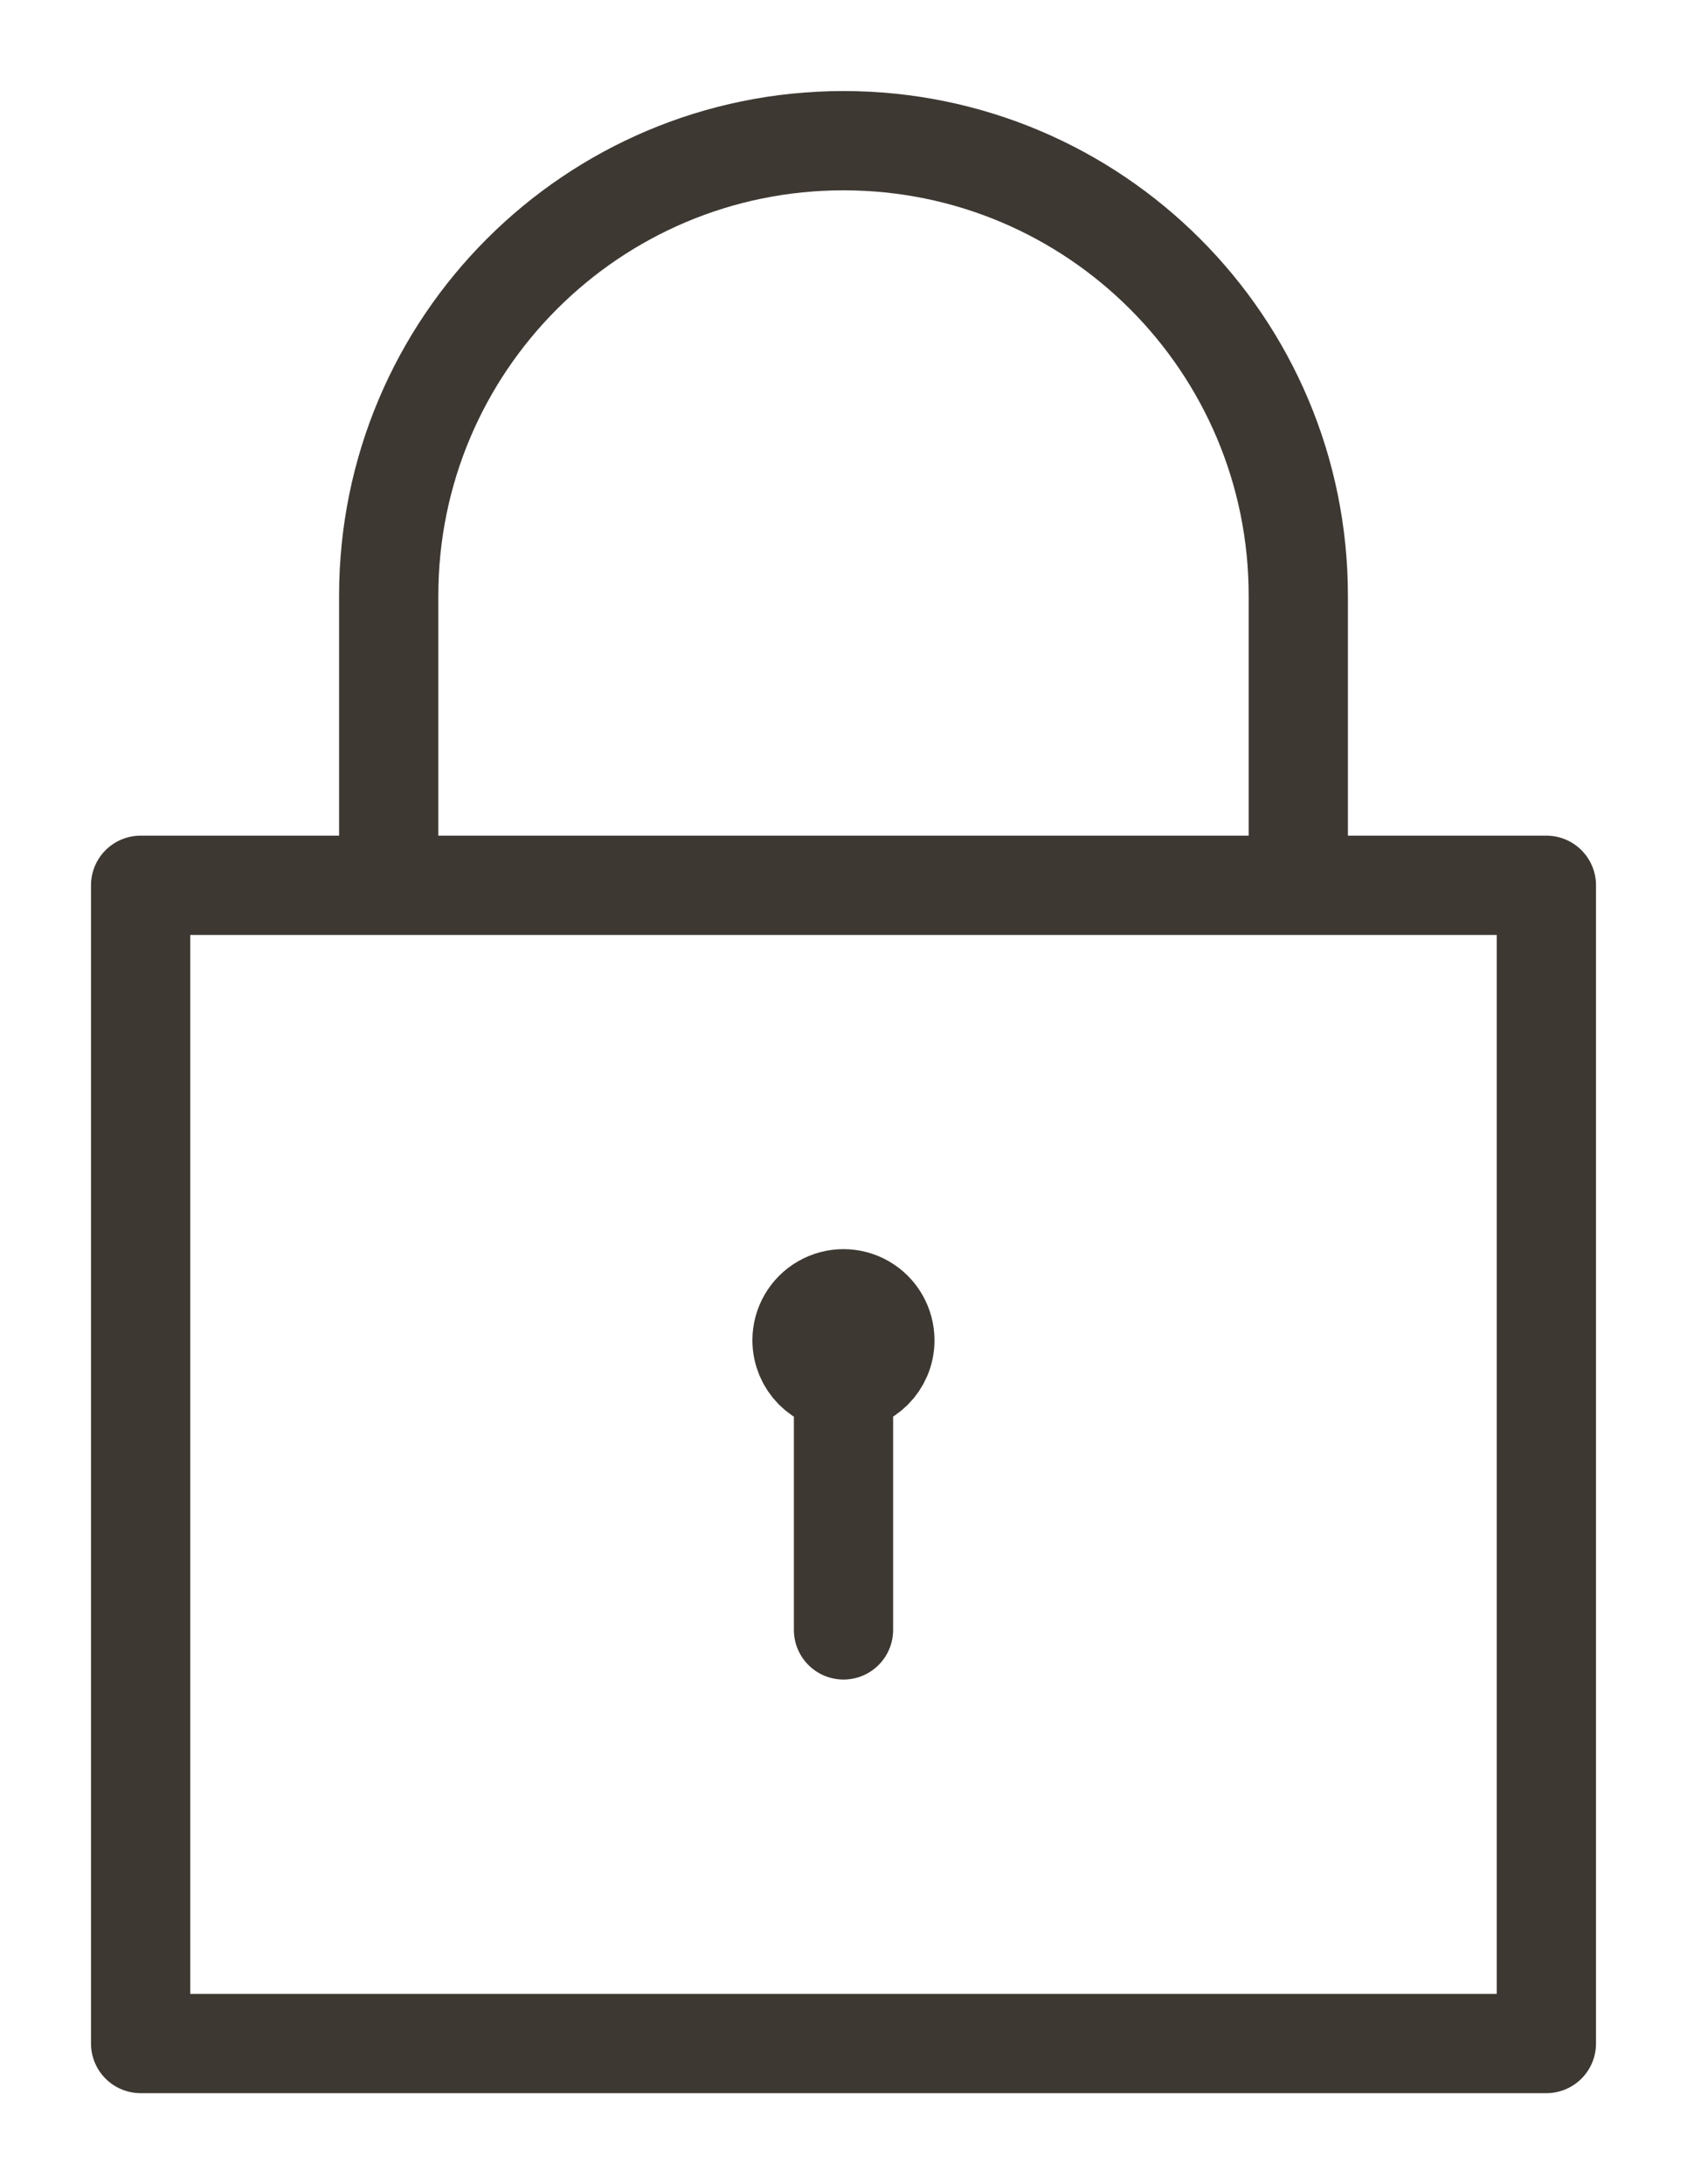 <?xml version="1.0" encoding="UTF-8" standalone="no"?>
<svg width="17px" height="22px" viewBox="0 0 17 22" version="1.1" xmlns="http://www.w3.org/2000/svg" xmlns:xlink="http://www.w3.org/1999/xlink">
    <g stroke="none" stroke-width="1" fill="none" fill-rule="evenodd" stroke-linejoin="round">
        <g id="l-sikon" transform="translate(1, 1)" stroke="#3E3832">
            <path d="M14.583,7.917 L0.417,7.917 L0.417,19.583 L14.583,19.583 L14.583,7.917 Z M2.917,5 C2.917,2.469 4.969,0.417 7.5,0.417 C10.031,0.417 12.083,2.469 12.083,5 L12.083,7.917 L2.917,7.917 L2.917,5 Z M7.917,12.5 C7.917,12.731 7.73,12.917 7.499,12.917 C7.268,12.917 7.082,12.73 7.082,12.499 C7.082,12.35 7.162,12.212 7.291,12.138 C7.42,12.063 7.58,12.063 7.709,12.138 C7.838,12.213 7.917,12.351 7.917,12.5 Z M7.5,12.917 L7.5,15.417 L7.5,12.917 Z" id="Shape"></path>
        </g>
    </g>
</svg>
